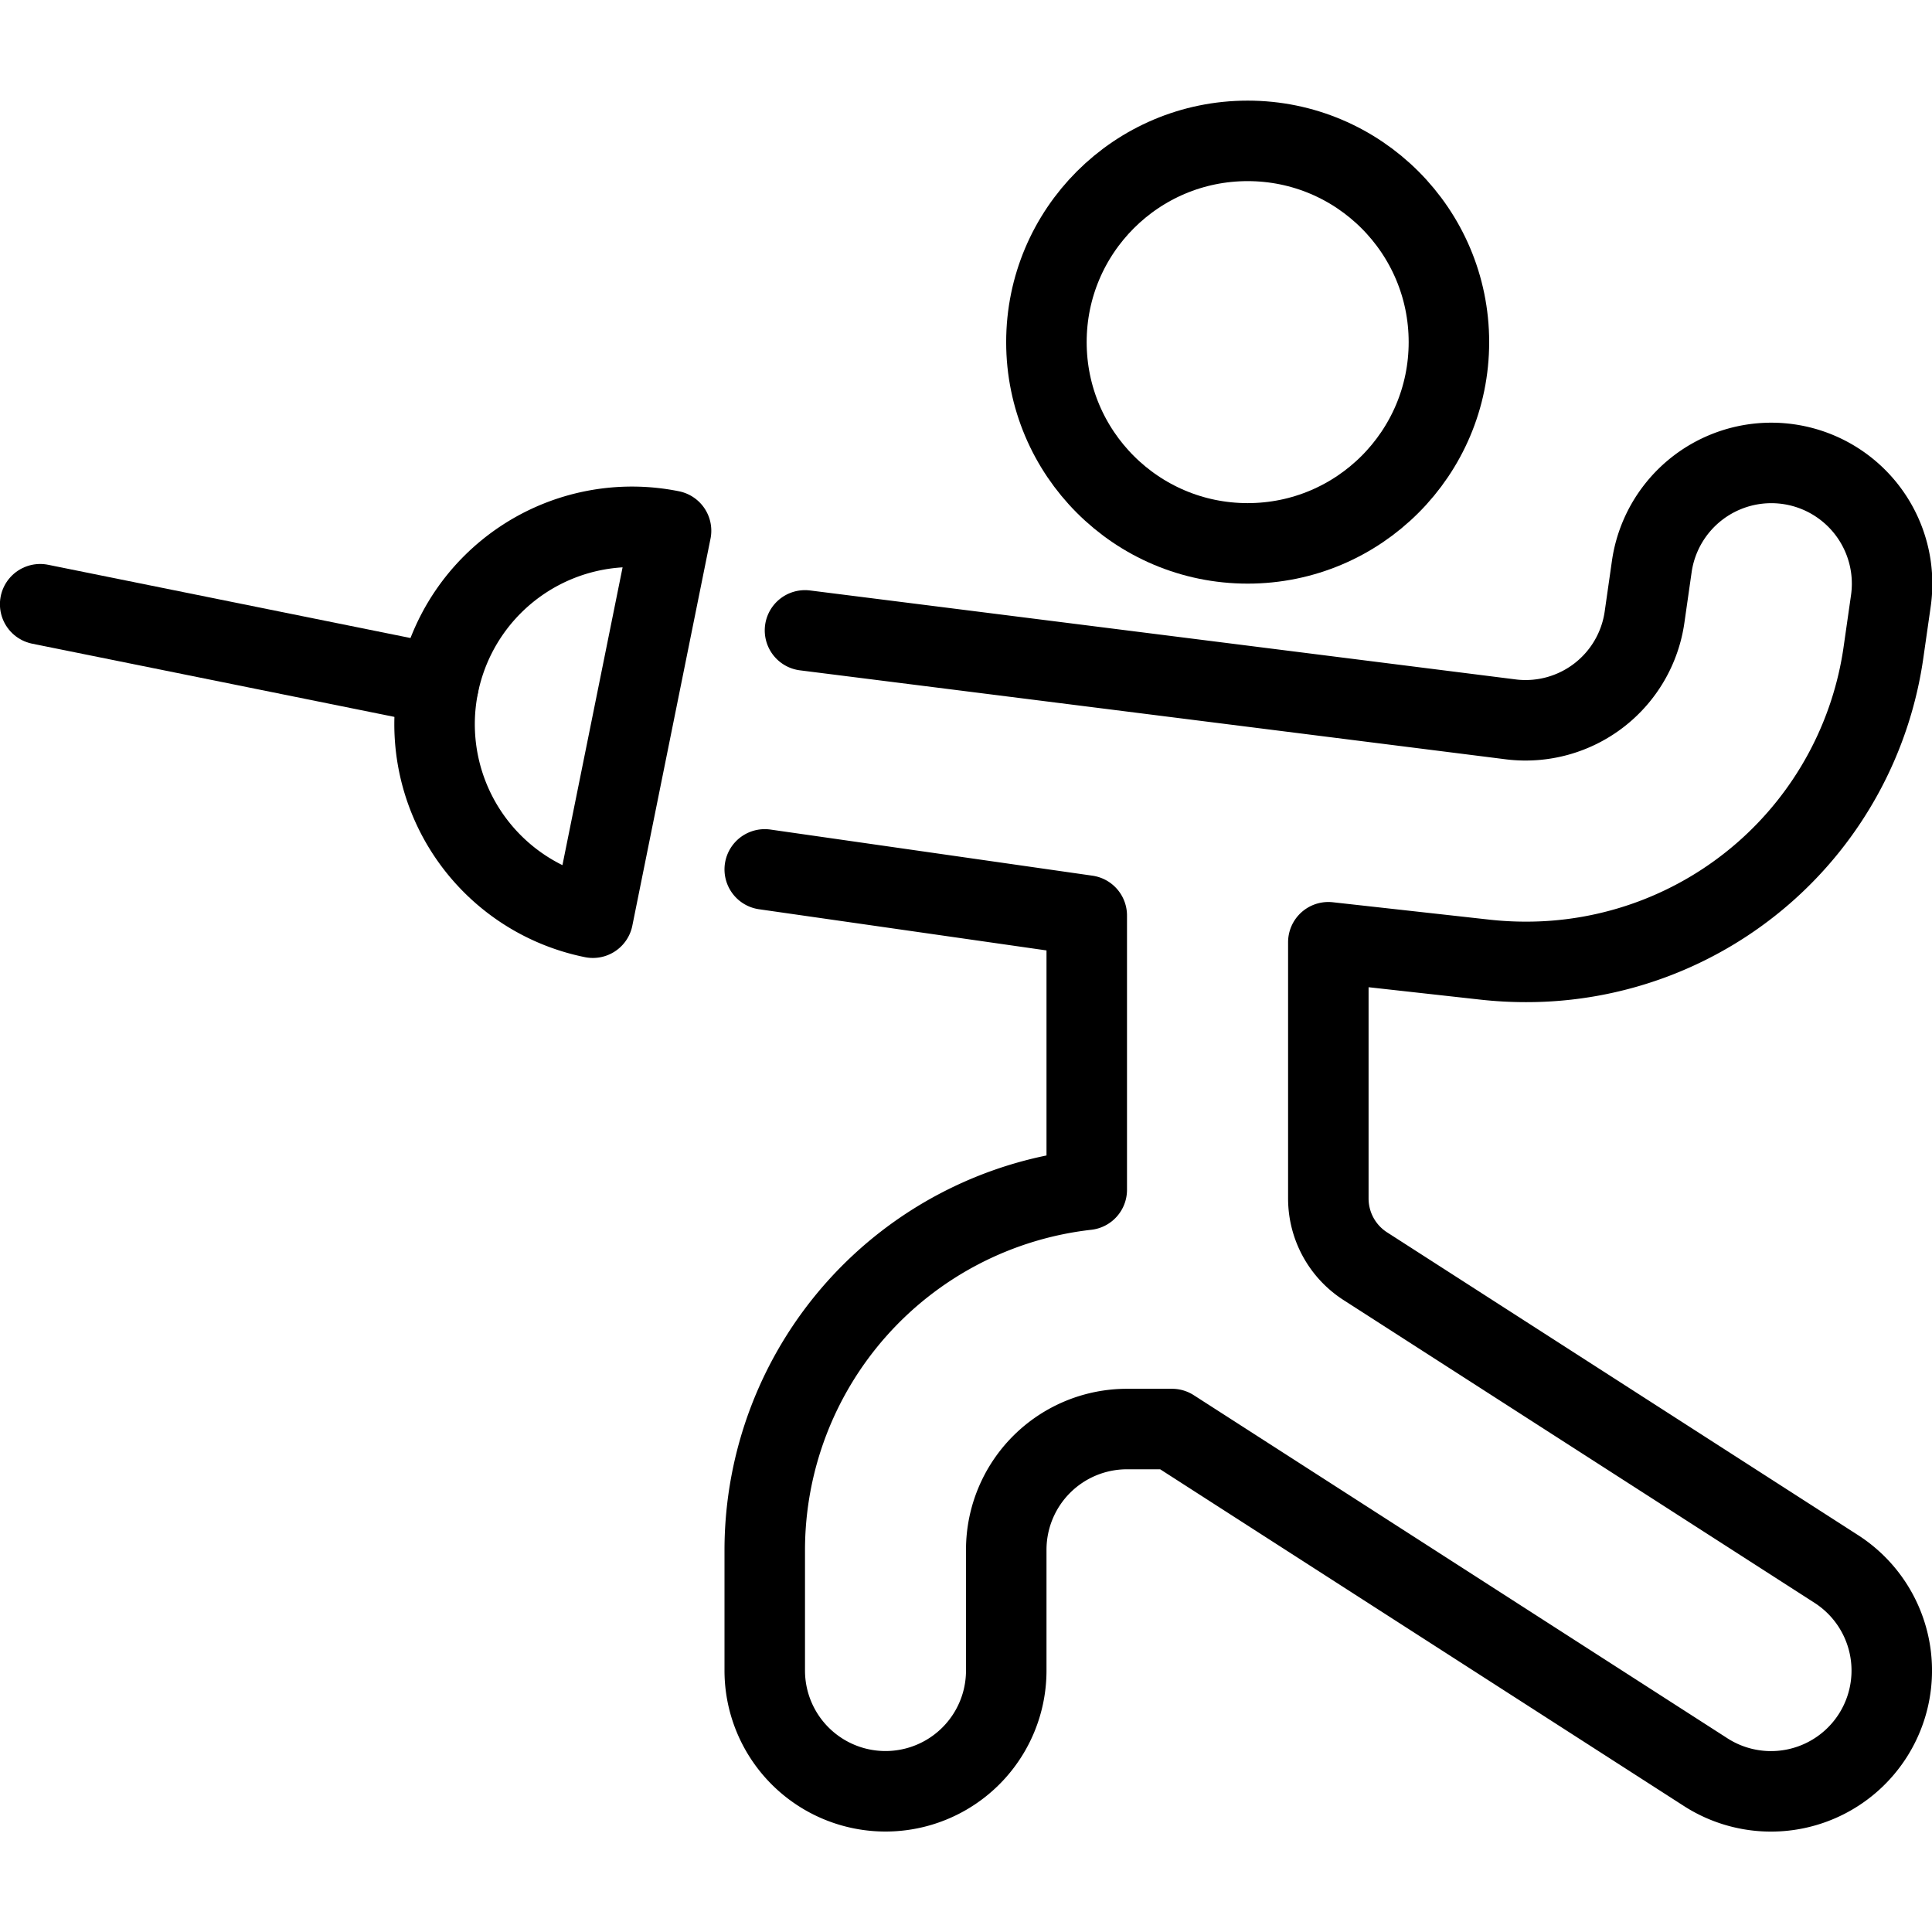 <svg id="Light" xmlns="http://www.w3.org/2000/svg" viewBox="0 0 24 24"><defs><style>.cls-1{fill:none;stroke:#000;stroke-linecap:round;stroke-linejoin:round;}</style></defs><title>martial-arts-fencing</title><circle class="cls-1" cx="15.499" cy="4.25" r="2.5"/><path class="cls-1" d="M9.5,10.8l4,.573v3.407a4.507,4.507,0,0,0-4,4.472v1.5a1.5,1.5,0,0,0,3,0v-1.5a1.5,1.5,0,0,1,1.5-1.5h.559l6.629,4.262a1.5,1.5,0,1,0,1.624-2.523l-5.852-3.762a1,1,0,0,1-.459-.841V11.705l1.945.216a4.614,4.614,0,0,0,.51.028A4.479,4.479,0,0,0,23.4,8.085l.089-.621a1.5,1.5,0,0,0-2.97-.426l-.089.622a1.493,1.493,0,0,1-1.649,1.278L10,7.831"/><line class="cls-1" x1="0.499" y1="7.506" x2="5.447" y2="8.506"/><path class="cls-1" d="M7.365,11.4a2.452,2.452,0,0,1,.971-4.807Z"/></svg>